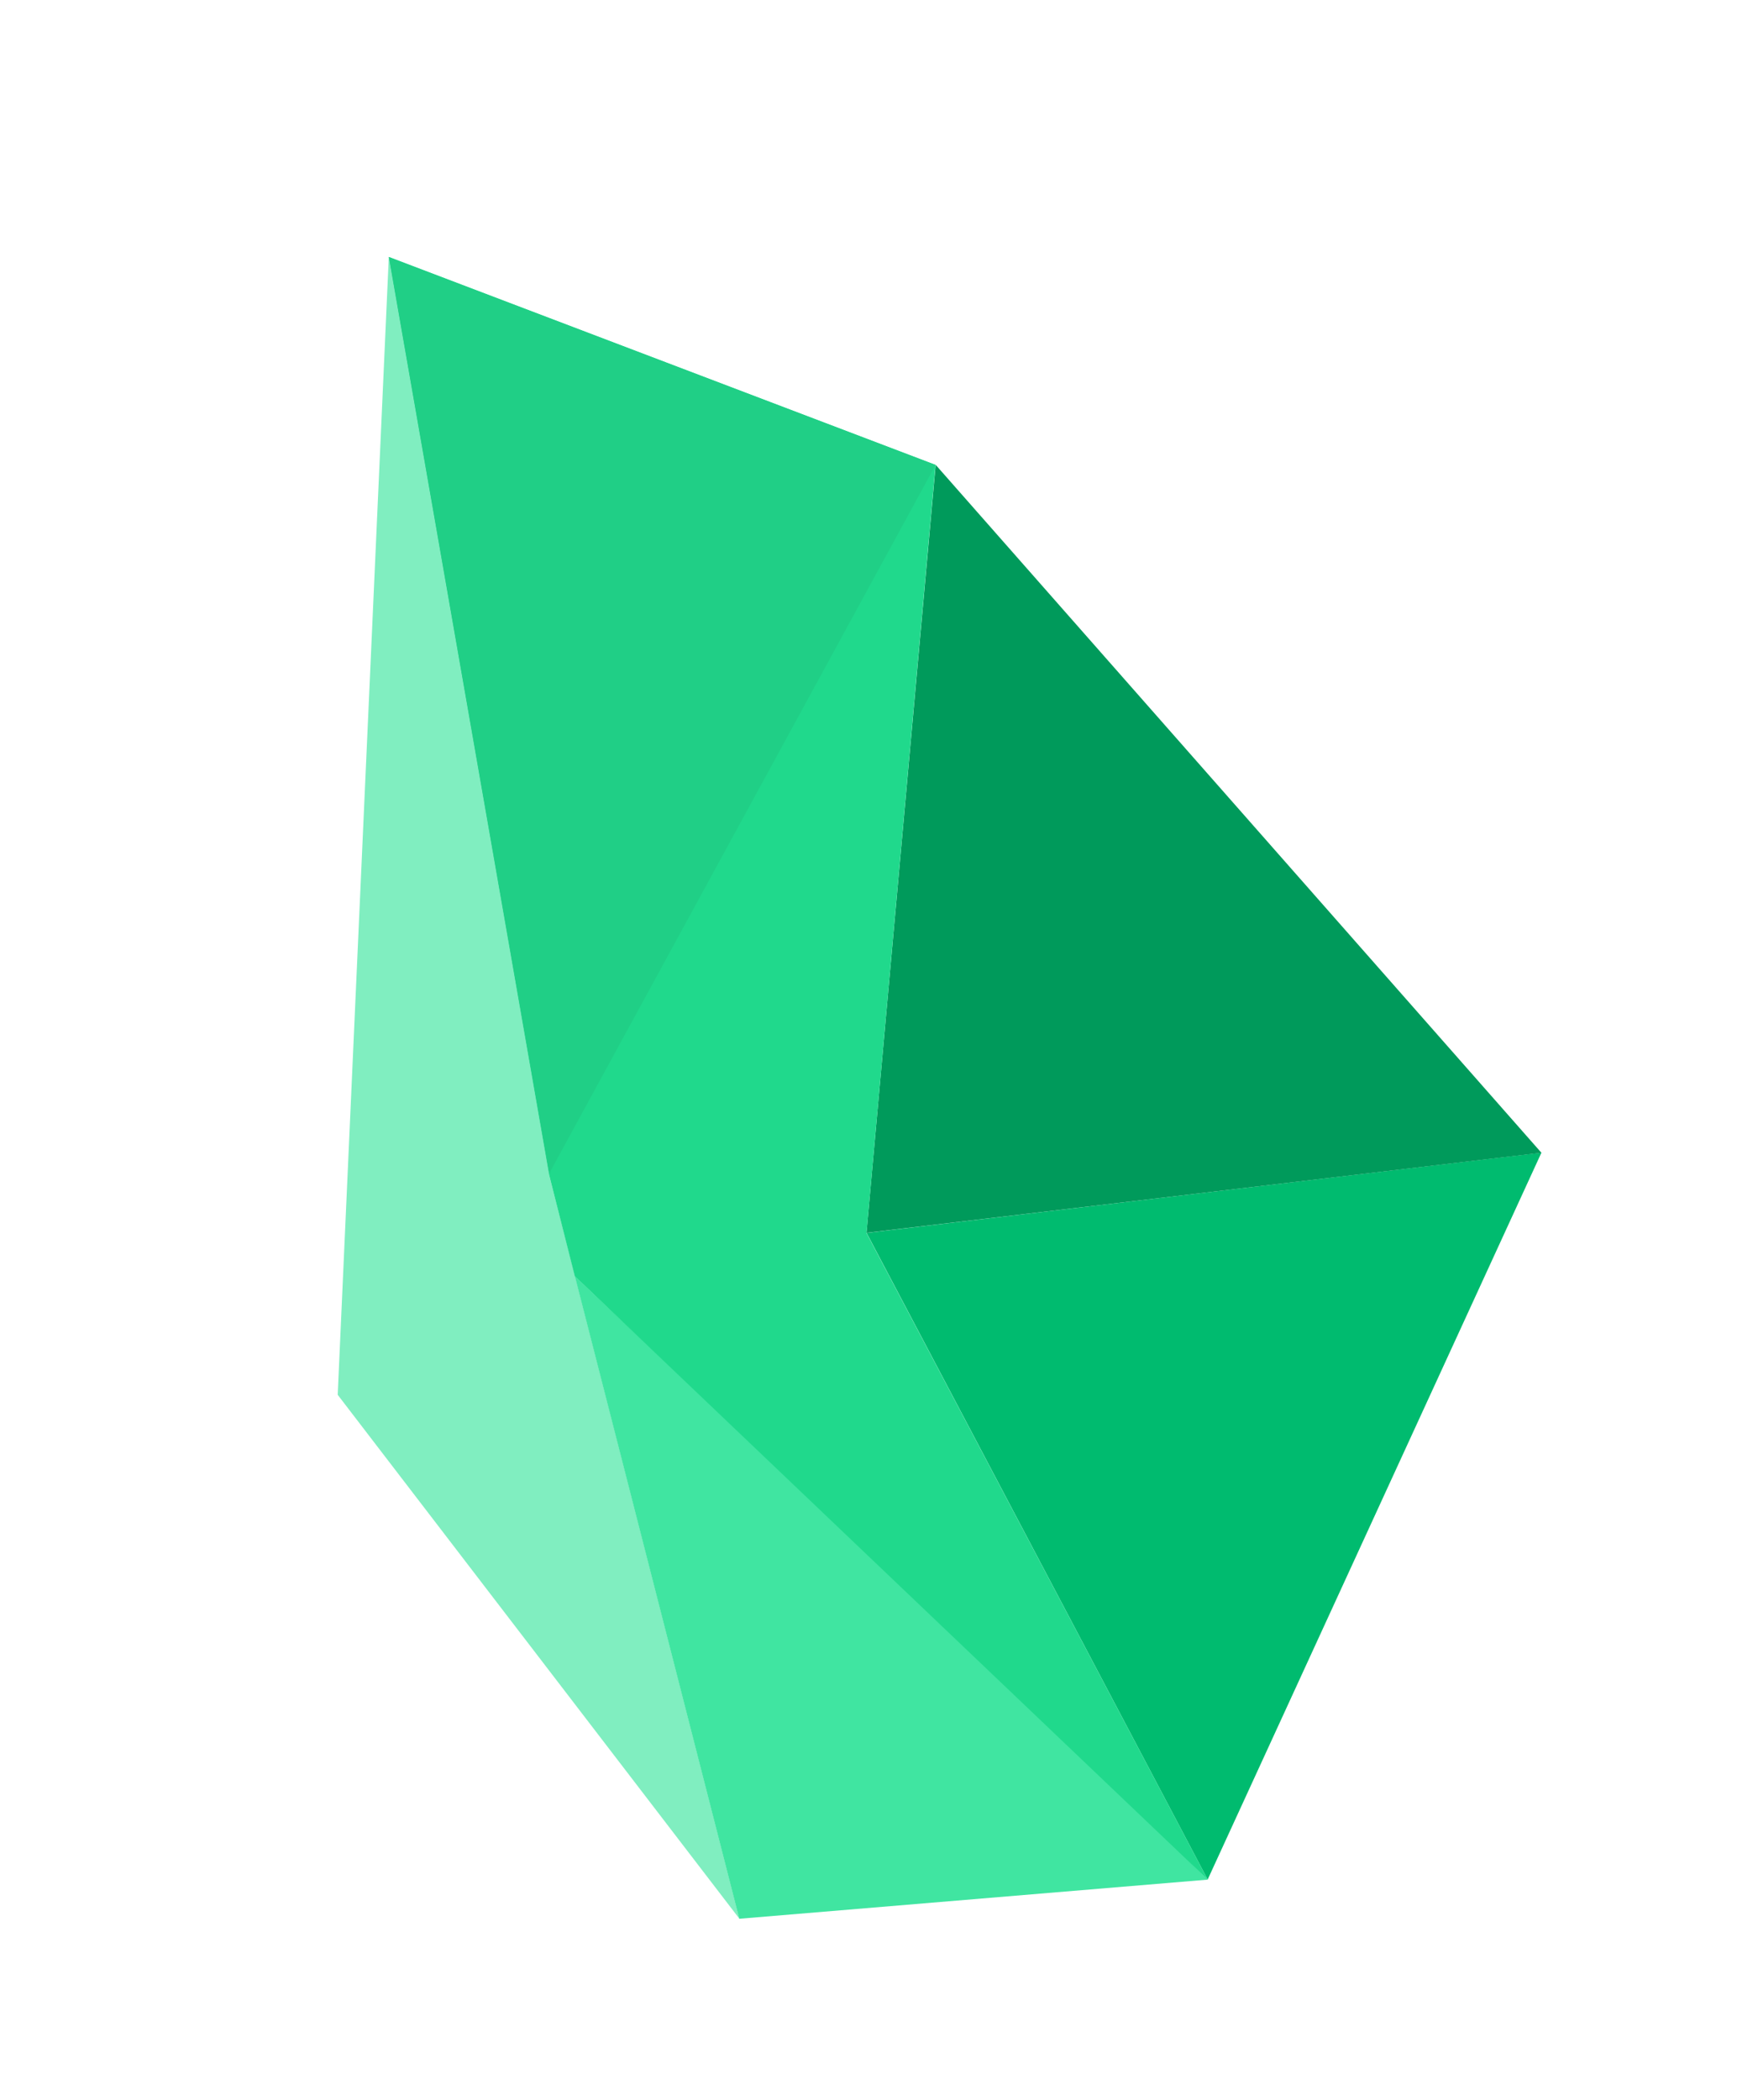<svg width="115" height="139" viewBox="0 0 115 139" fill="none" xmlns="http://www.w3.org/2000/svg">
<path d="M22.358 92.331L25.741 17.017L36.38 77.869L48.951 127.012L22.358 92.331Z" fill="#80EEC0"/>
<path d="M79.966 124.424C66.812 111.448 39.62 86.024 38.056 84.466L48.945 127.015L79.966 124.424Z" fill="#40E5A1"/>
<path d="M79.955 124.418L57.372 81.613L102.054 76.299L79.955 124.418Z" fill="#00BB6F"/>
<path d="M61.947 30.77L57.367 81.607L102.049 76.307L61.947 30.77Z" fill="#009A5B"/>
<path d="M61.938 30.779L25.744 17.007L36.359 77.788L38.057 84.481L79.962 124.426L57.368 81.623L61.938 30.779Z" fill="#20D98C"/>
<path d="M61.942 30.774L36.358 77.678L25.741 17.019L61.942 30.774Z" fill="#20CF86"/>
</svg>
